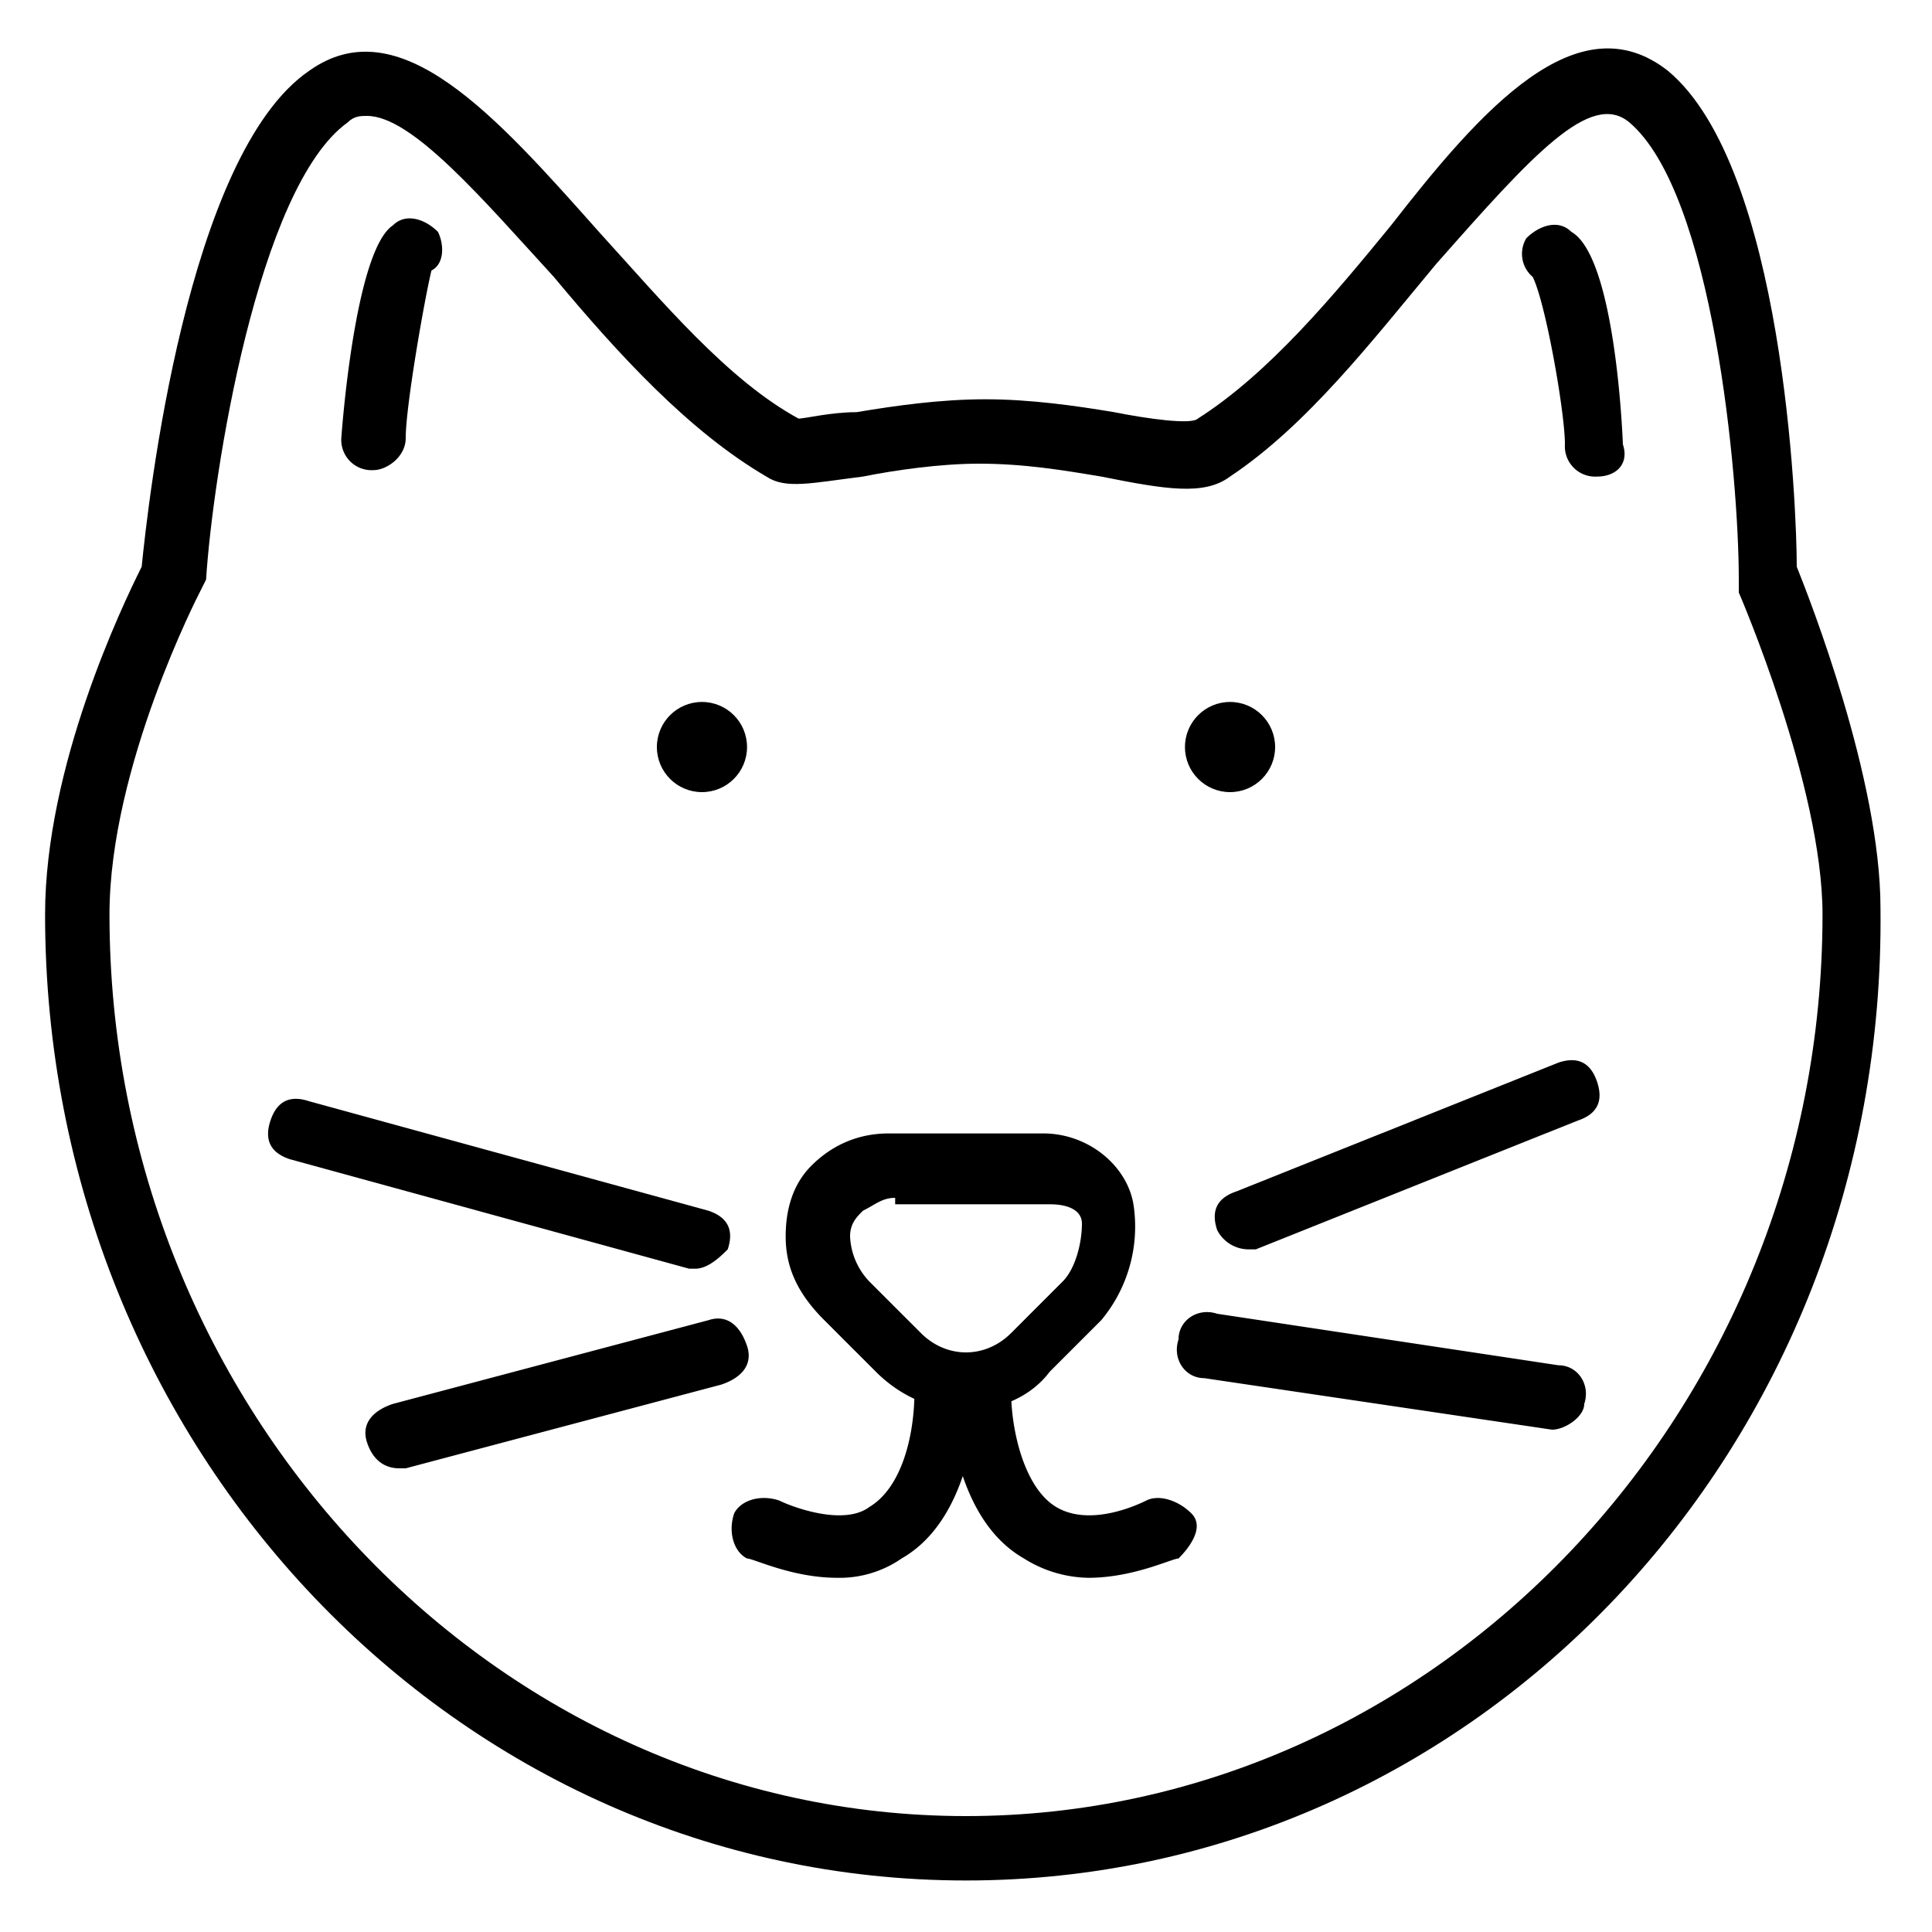 <svg xmlns="http://www.w3.org/2000/svg" viewBox="0 0 30 30"><path d="M15 29.2C7.1 29.2.7 22.5.7 14.2c0-2.3 1.2-4.8 1.5-5.4.1-1 .7-6.4 2.6-7.7 1.4-1 2.9.7 4.5 2.5 1 1.1 2 2.3 3.1 2.9.1 0 .5-.1.9-.1.6-.1 1.3-.2 2-.2s1.4.1 2 .2c.5.1 1.2.2 1.3.1 1.1-.7 2.1-1.9 3-3C23 1.7 24.5 0 25.9 1.1c1.8 1.5 2 6.8 2 7.7.2.5 1.3 3.3 1.3 5.3.1 8.4-6.3 15.1-14.2 15.1zM5.7 1.8c-.1 0-.2 0-.3.1C4 2.9 3.3 7.4 3.2 9l-.1.2s-1.4 2.7-1.4 5c0 7.7 6 14 13.3 14s13.3-6.3 13.3-14c0-2-1.3-5-1.3-5V9c0-1.6-.4-6-1.7-7.1-.6-.5-1.5.5-3 2.2-1 1.2-2 2.5-3.2 3.3-.4.3-1 .2-2 0-.6-.1-1.2-.2-1.9-.2-.6 0-1.3.1-1.8.2-.8.1-1.2.2-1.5 0-1.2-.7-2.3-1.9-3.3-3.1-1.1-1.2-2.2-2.5-2.9-2.5z"/><circle cx="10.9" cy="11.6" r=".7"/><circle cx="19.1" cy="11.6" r=".7"/><path d="M5.8 7.3a.47.47 0 0 1-.5-.5s.2-2.9.8-3.3c.2-.2.5-.1.7.1.1.2.1.5-.1.6-.1.4-.4 2.1-.4 2.6 0 .3-.3.5-.5.5zm19 .1a.47.47 0 0 1-.5-.5c0-.5-.3-2.2-.5-2.6a.47.47 0 0 1-.1-.6c.2-.2.5-.3.7-.1.7.4.8 3.3.8 3.3.1.3-.1.5-.4.5zM15 21.9c-.5 0-1-.2-1.4-.6l-.8-.8c-.4-.4-.6-.8-.6-1.3 0-.4.1-.8.4-1.1s.7-.5 1.2-.5h2.4c.7 0 1.3.5 1.4 1.1a2.27 2.27 0 0 1-.5 1.8l-.8.8c-.3.4-.8.6-1.3.6zm-1.1-3.3c-.2 0-.3.1-.5.2-.1.1-.2.2-.2.4a1.08 1.08 0 0 0 .3.7l.8.8c.4.4 1 .4 1.4 0l.8-.8c.2-.2.3-.6.3-.9 0-.2-.2-.3-.5-.3h-2.4zm5.5.8a.55.55 0 0 1-.5-.3c-.1-.3 0-.5.3-.6l5-2c.3-.1.5 0 .6.3s0 .5-.3.6l-5 2h-.1z"/><path d="M24.1 22.2l-5.4-.8c-.3 0-.5-.3-.4-.6 0-.3.3-.5.6-.4l5.3.8c.3 0 .5.3.4.6 0 .2-.3.4-.5.4zm-13.3-2.5h-.1L4.5 18c-.3-.1-.4-.3-.3-.6s.3-.4.6-.3l6.2 1.7c.3.1.4.3.3.6-.1.1-.3.3-.5.3zm-4.6 3.1c-.2 0-.4-.1-.5-.4s.1-.5.4-.6l4.9-1.3c.3-.1.5.1.6.4s-.1.5-.4.6l-4.9 1.3h-.1zm6.8 1.7c-.7 0-1.3-.3-1.4-.3-.2-.1-.3-.4-.2-.7.1-.2.4-.3.7-.2.2.1 1 .4 1.4.1.5-.3.7-1.1.7-1.8a.47.47 0 0 1 .5-.5.47.47 0 0 1 .5.5c-.1 1.3-.5 2.2-1.2 2.6a1.69 1.69 0 0 1-1 .3z"/><path d="M16.9 24.5a1.93 1.93 0 0 1-1-.3c-.7-.4-1.1-1.3-1.2-2.6a.47.47 0 0 1 .5-.5.47.47 0 0 1 .5.5c0 .6.2 1.5.7 1.8s1.2 0 1.4-.1.5 0 .7.2 0 .5-.2.7c-.1 0-.7.3-1.4.3z"/></svg>